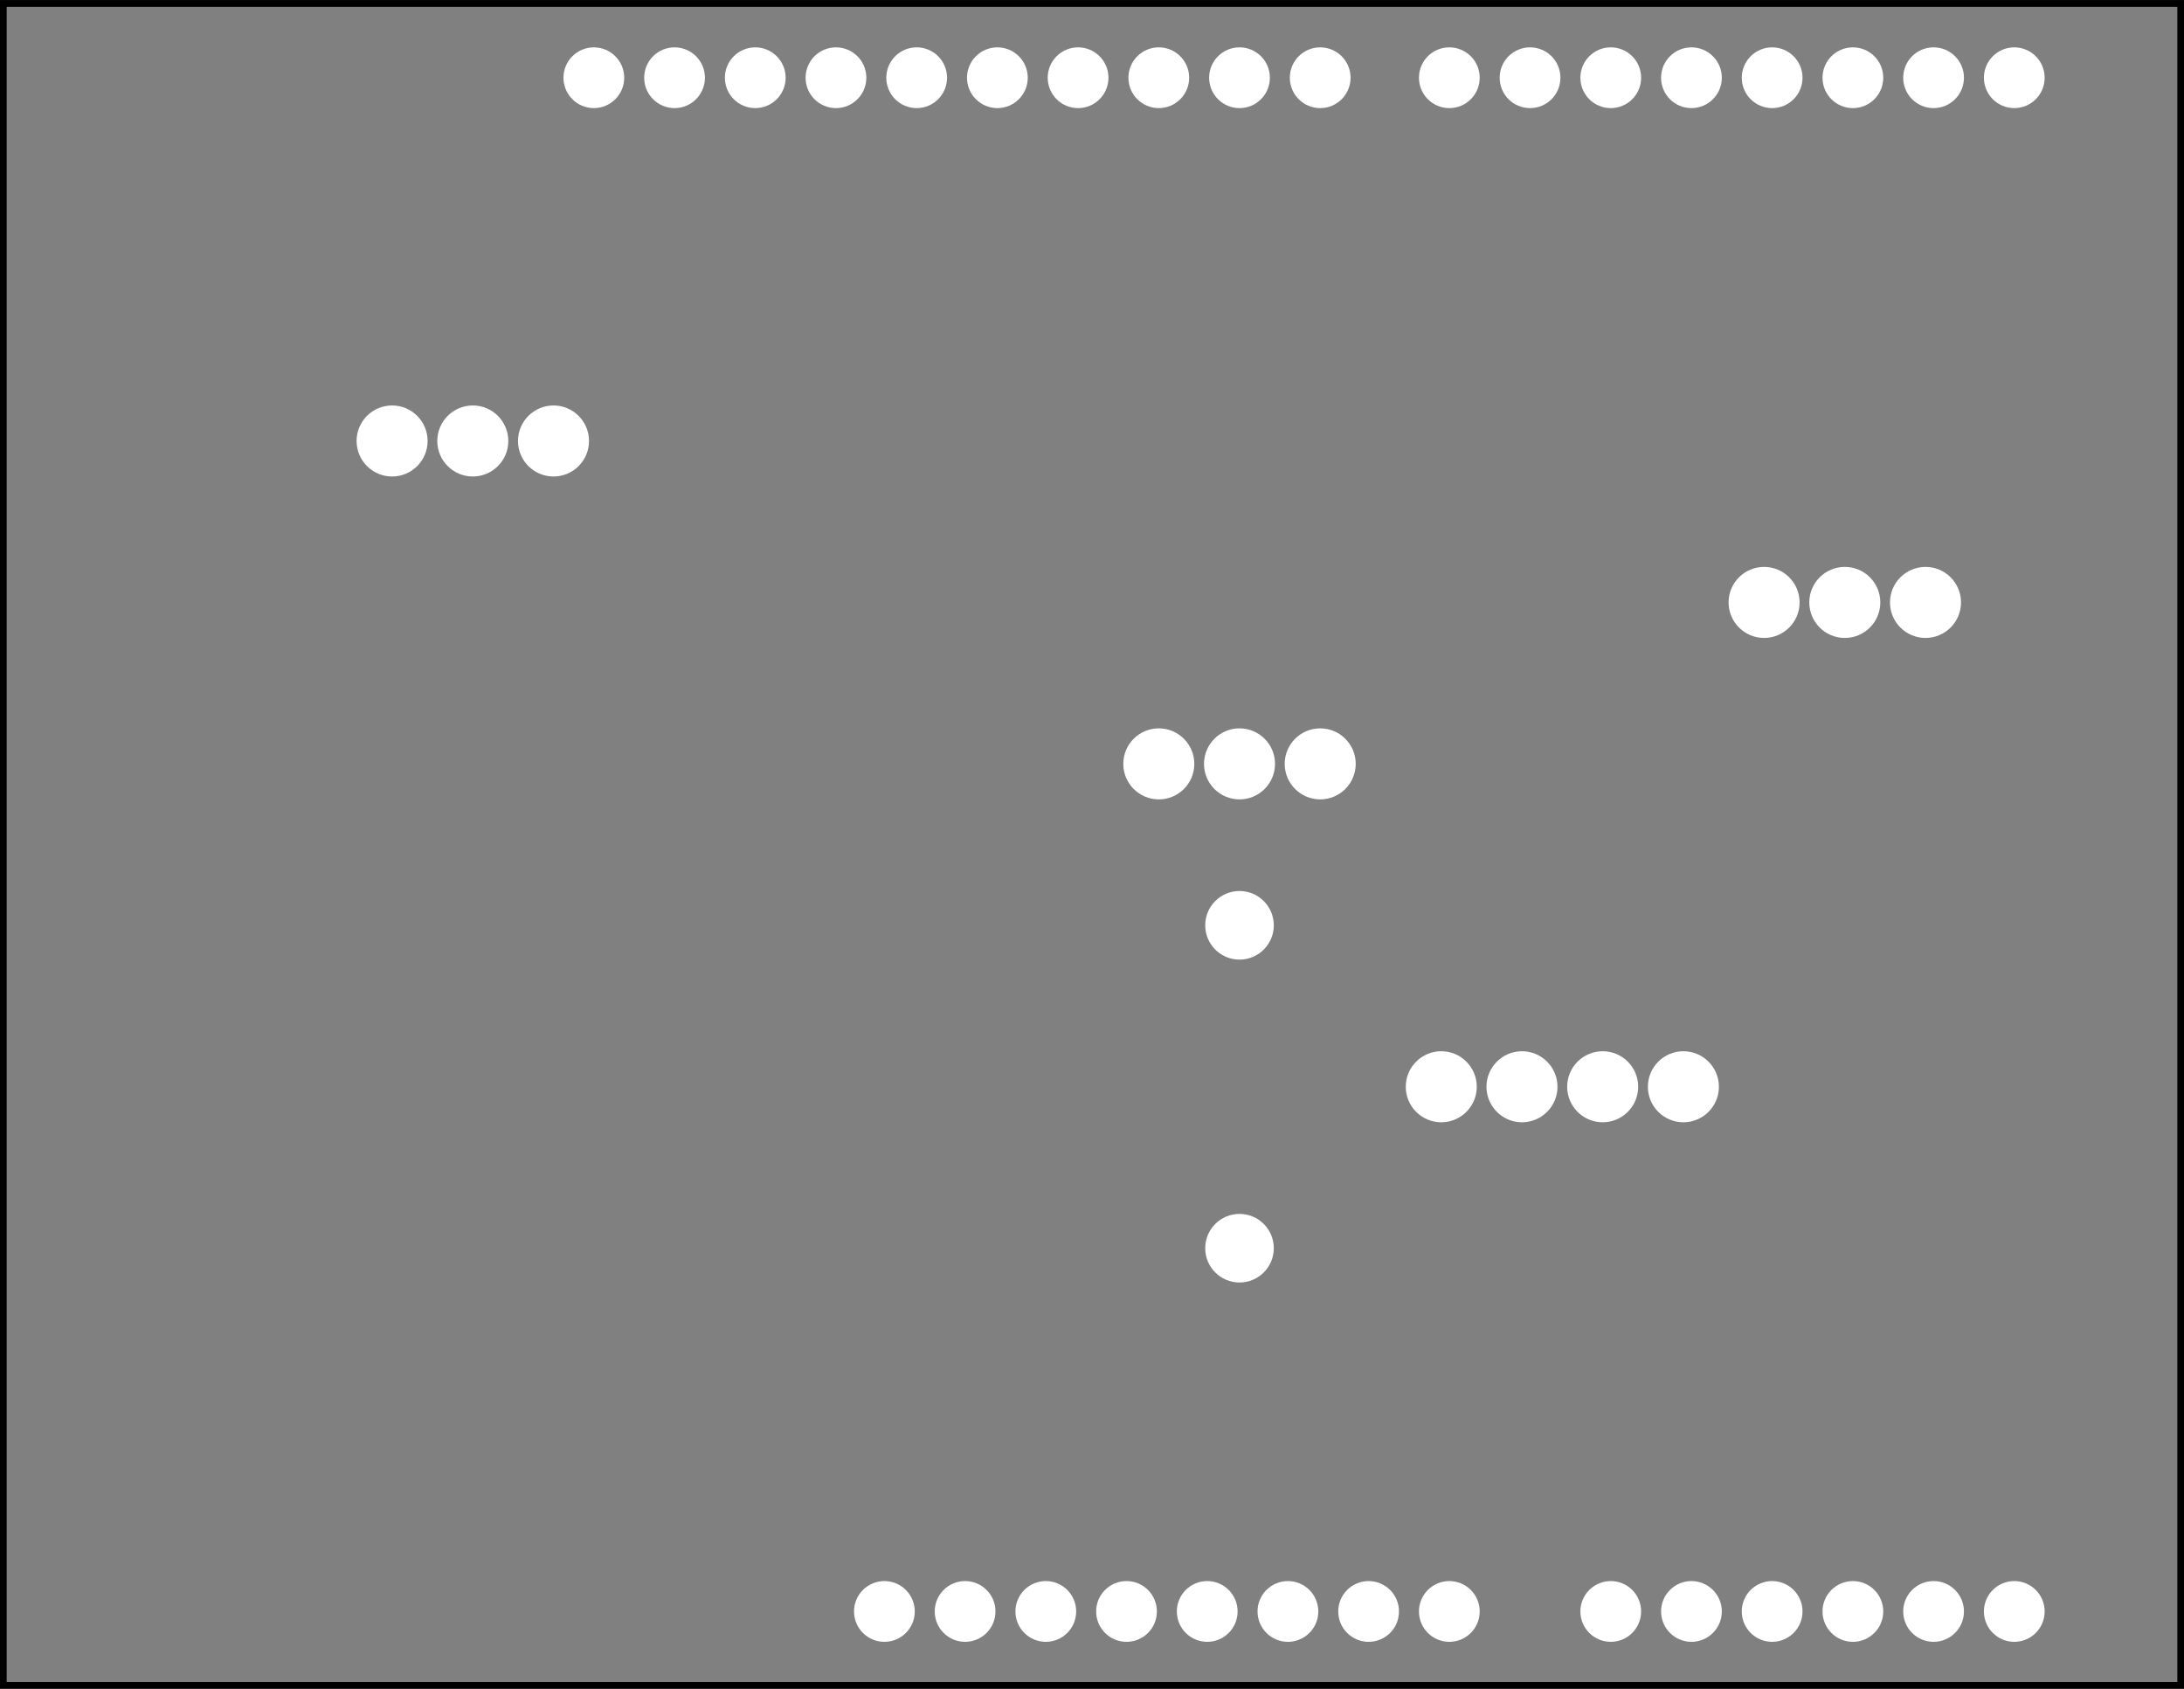 <?xml version='1.0' encoding='UTF-8' standalone='no'?>
<!-- Created with Fritzing (https://fritzing.org/) -->
<svg xmlns="http://www.w3.org/2000/svg" width="2.706in" height="2.092in" viewBox="0 0 194.841 150.6" baseProfile="tiny"  y="0in" x="0in" xmlns:svg="http://www.w3.org/2000/svg" version="1.2">
 <rect x="0" y="0" width="194.841" height="150.6" fill="#808080" stroke="none"/>
 <g partID="57832">
  <g id="silkscreen0">
   <rect width="194.265" height="150.024" stroke-width="0.576" fill="none" y="0.288" x="0.288" stroke="black"/>
  </g>
 </g>
 <g partID="57830">
  <g id="board">
   <rect width="194.265" height="150.024" stroke-width="0.5" fill="none" fill-opacity="0.5" y="0.288" id="boardoutline" x="0.288" stroke="black"/>
  </g>
 </g>
 <g partID="57832">
  <g id="silkscreen0">
   <rect width="194.265" height="150.024" stroke-width="0.576" fill="none" y="0.288" x="0.288" stroke="black"/>
  </g>
 </g>
 <g partID="58320">
  <g transform="translate(-0.485,-0.282)">
   <g id="copper0">
    <circle r="1.9" stroke-width="1.62" fill="white" cy="144" cx="151.384" id="connector1pad" stroke="white"/>
    <circle r="1.9" stroke-width="1.62" fill="white" cy="144" cx="158.583" id="connector2pad" stroke="white"/>
    <circle r="1.9" stroke-width="1.62" fill="white" cy="144" cx="165.786" id="connector3pad" stroke="white"/>
    <circle r="1.9" stroke-width="1.62" fill="white" cy="144" cx="172.985" id="connector4pad" stroke="white"/>
    <circle r="1.9" stroke-width="1.62" fill="white" cy="144" cx="180.185" id="connector5pad" stroke="white"/>
    <circle r="1.9" stroke-width="1.62" fill="white" cy="7.2" cx="118.263" id="connector51pad" stroke="white"/>
    <circle r="1.9" stroke-width="1.62" fill="white" cy="7.2" cx="111.065" id="connector52pad" stroke="white"/>
    <circle r="1.9" stroke-width="1.62" fill="white" cy="7.2" cx="103.864" id="connector53pad" stroke="white"/>
    <circle r="1.9" stroke-width="1.62" fill="white" cy="7.2" cx="96.664" id="connector54pad" stroke="white"/>
    <circle r="1.9" stroke-width="1.62" fill="white" cy="7.2" cx="89.464" id="connector55pad" stroke="white"/>
    <circle r="1.9" stroke-width="1.62" fill="white" cy="7.2" cx="82.264" id="connector56pad" stroke="white"/>
    <circle r="1.9" stroke-width="1.62" fill="white" cy="7.2" cx="75.064" id="connector57pad" stroke="white"/>
    <circle r="1.9" stroke-width="1.62" fill="white" cy="7.2" cx="67.864" id="connector58pad" stroke="white"/>
    <circle r="1.9" stroke-width="1.62" fill="white" cy="7.2" cx="60.664" id="connector59pad" stroke="white"/>
    <circle r="1.9" stroke-width="1.62" fill="white" cy="7.2" cx="53.463" id="connector60pad" stroke="white"/>
    <circle r="1.9" stroke-width="1.62" fill="white" cy="7.2" cx="180.185" id="connector61pad" stroke="white"/>
    <circle r="1.9" stroke-width="1.62" fill="white" cy="7.2" cx="172.985" id="connector62pad" stroke="white"/>
    <circle r="1.9" stroke-width="1.62" fill="white" cy="7.2" cx="165.786" id="connector63pad" stroke="white"/>
    <circle r="1.9" stroke-width="1.62" fill="white" cy="7.2" cx="158.583" id="connector64pad" stroke="white"/>
    <circle r="1.9" stroke-width="1.62" fill="white" cy="7.2" cx="151.384" id="connector65pad" stroke="white"/>
    <circle r="1.9" stroke-width="1.62" fill="white" cy="7.2" cx="144.185" id="connector66pad" stroke="white"/>
    <circle r="1.9" stroke-width="1.62" fill="white" cy="7.2" cx="136.985" id="connector67pad" stroke="white"/>
    <circle r="1.9" stroke-width="1.62" fill="white" cy="7.2" cx="129.784" id="connector68pad" stroke="white"/>
    <circle r="1.9" stroke-width="1.62" fill="white" cy="144" cx="86.584" id="connector84pad" stroke="white"/>
    <circle r="1.9" stroke-width="1.62" fill="white" cy="144" cx="79.384" id="connector91pin" stroke="white"/>
    <circle r="1.9" stroke-width="1.62" fill="white" cy="144" cx="93.784" id="connector85pad" stroke="white"/>
    <circle r="1.9" stroke-width="1.62" fill="white" cy="144" cx="100.985" id="connector86pad" stroke="white"/>
    <circle r="1.9" stroke-width="1.62" fill="white" cy="144" cx="108.185" id="connector87pad" stroke="white"/>
    <circle r="1.9" stroke-width="1.62" fill="white" cy="144" cx="115.384" id="connector88pad" stroke="white"/>
    <circle r="1.9" stroke-width="1.62" fill="white" cy="144" cx="122.583" id="connector89pad" stroke="white"/>
    <circle r="1.9" stroke-width="1.62" fill="white" cy="144" cx="129.784" id="connector90pad" stroke="white"/>
    <circle r="1.9" stroke-width="1.62" fill="white" cy="144" cx="144.185" id="connector0pad" stroke="white"/>
   </g>
  </g>
 </g>
 <g partID="60590">
  <g transform="translate(176.82,48.678)">
   <g transform="matrix(0,1,-1,0,0,0)">
    <g id="copper0">
     <circle r="2.088" stroke-width="2.16" fill="white" cy="5.04" cx="5.04" id="connector0pin" stroke="white"/>
     <circle r="2.088" stroke-width="2.16" fill="white" cy="12.24" cx="5.04" id="connector1pin" stroke="white"/>
     <circle r="2.088" stroke-width="2.16" fill="white" cy="19.44" cx="5.04" id="connector2pin" stroke="white"/>
    </g>
   </g>
  </g>
 </g>
 <g partID="58380">
  <g transform="translate(54.42,34.278)">
   <g transform="matrix(0,1,-1,0,0,0)">
    <g id="copper0">
     <circle r="2.088" stroke-width="2.16" fill="white" cy="5.04" cx="5.04" id="connector0pin" stroke="white"/>
     <circle r="2.088" stroke-width="2.16" fill="white" cy="12.24" cx="5.04" id="connector1pin" stroke="white"/>
     <circle r="2.088" stroke-width="2.16" fill="white" cy="19.44" cx="5.04" id="connector2pin" stroke="white"/>
    </g>
   </g>
  </g>
 </g>
 <g partID="63370">
  <g transform="translate(155.22,91.878)">
   <g transform="matrix(0,1,-1,0,0,0)">
    <g id="copper0">
     <circle r="2.088" stroke-width="2.16" fill="white" cy="5.04" cx="5.04" id="connector0pin" stroke="white"/>
     <circle r="2.088" stroke-width="2.16" fill="white" cy="12.24" cx="5.04" id="connector1pin" stroke="white"/>
     <circle r="2.088" stroke-width="2.16" fill="white" cy="19.44" cx="5.04" id="connector2pin" stroke="white"/>
     <circle r="2.088" stroke-width="2.16" fill="white" cy="26.64" cx="5.04" id="connector3pin" stroke="white"/>
    </g>
   </g>
  </g>
 </g>
 <g partID="59070">
  <g transform="translate(122.82,63.078)">
   <g transform="matrix(0,1,-1,0,0,0)">
    <g id="copper0">
     <circle r="2.088" stroke-width="2.16" fill="white" cy="5.04" cx="5.04" id="connector0pin" stroke="white"/>
     <circle r="2.088" stroke-width="2.16" fill="white" cy="12.24" cx="5.04" id="connector1pin" stroke="white"/>
     <circle r="2.088" stroke-width="2.16" fill="white" cy="19.44" cx="5.04" id="connector2pin" stroke="white"/>
    </g>
   </g>
  </g>
 </g>
 <g partID="59120">
  <g transform="translate(113.676,79.818)">
   <g transform="matrix(0,1,-1,0,0,0)">
    <g id="copper0">
     <g id="copper1">
      <!-- <rect width="55" x="10" y="15.5" fill="none" height="55" stroke="rgb(255, 191, 0)" stroke-width="20" />  -->
      <circle r="1.98" stroke-width="2.16" fill="white" cy="3.096" cx="2.7" id="connector0pin" stroke="white"/>
      <circle r="1.98" stroke-width="2.16" fill="white" cy="3.096" cx="31.5" id="connector1pin" stroke="white"/>
     </g>
    </g>
   </g>
  </g>
 </g>
</svg>

